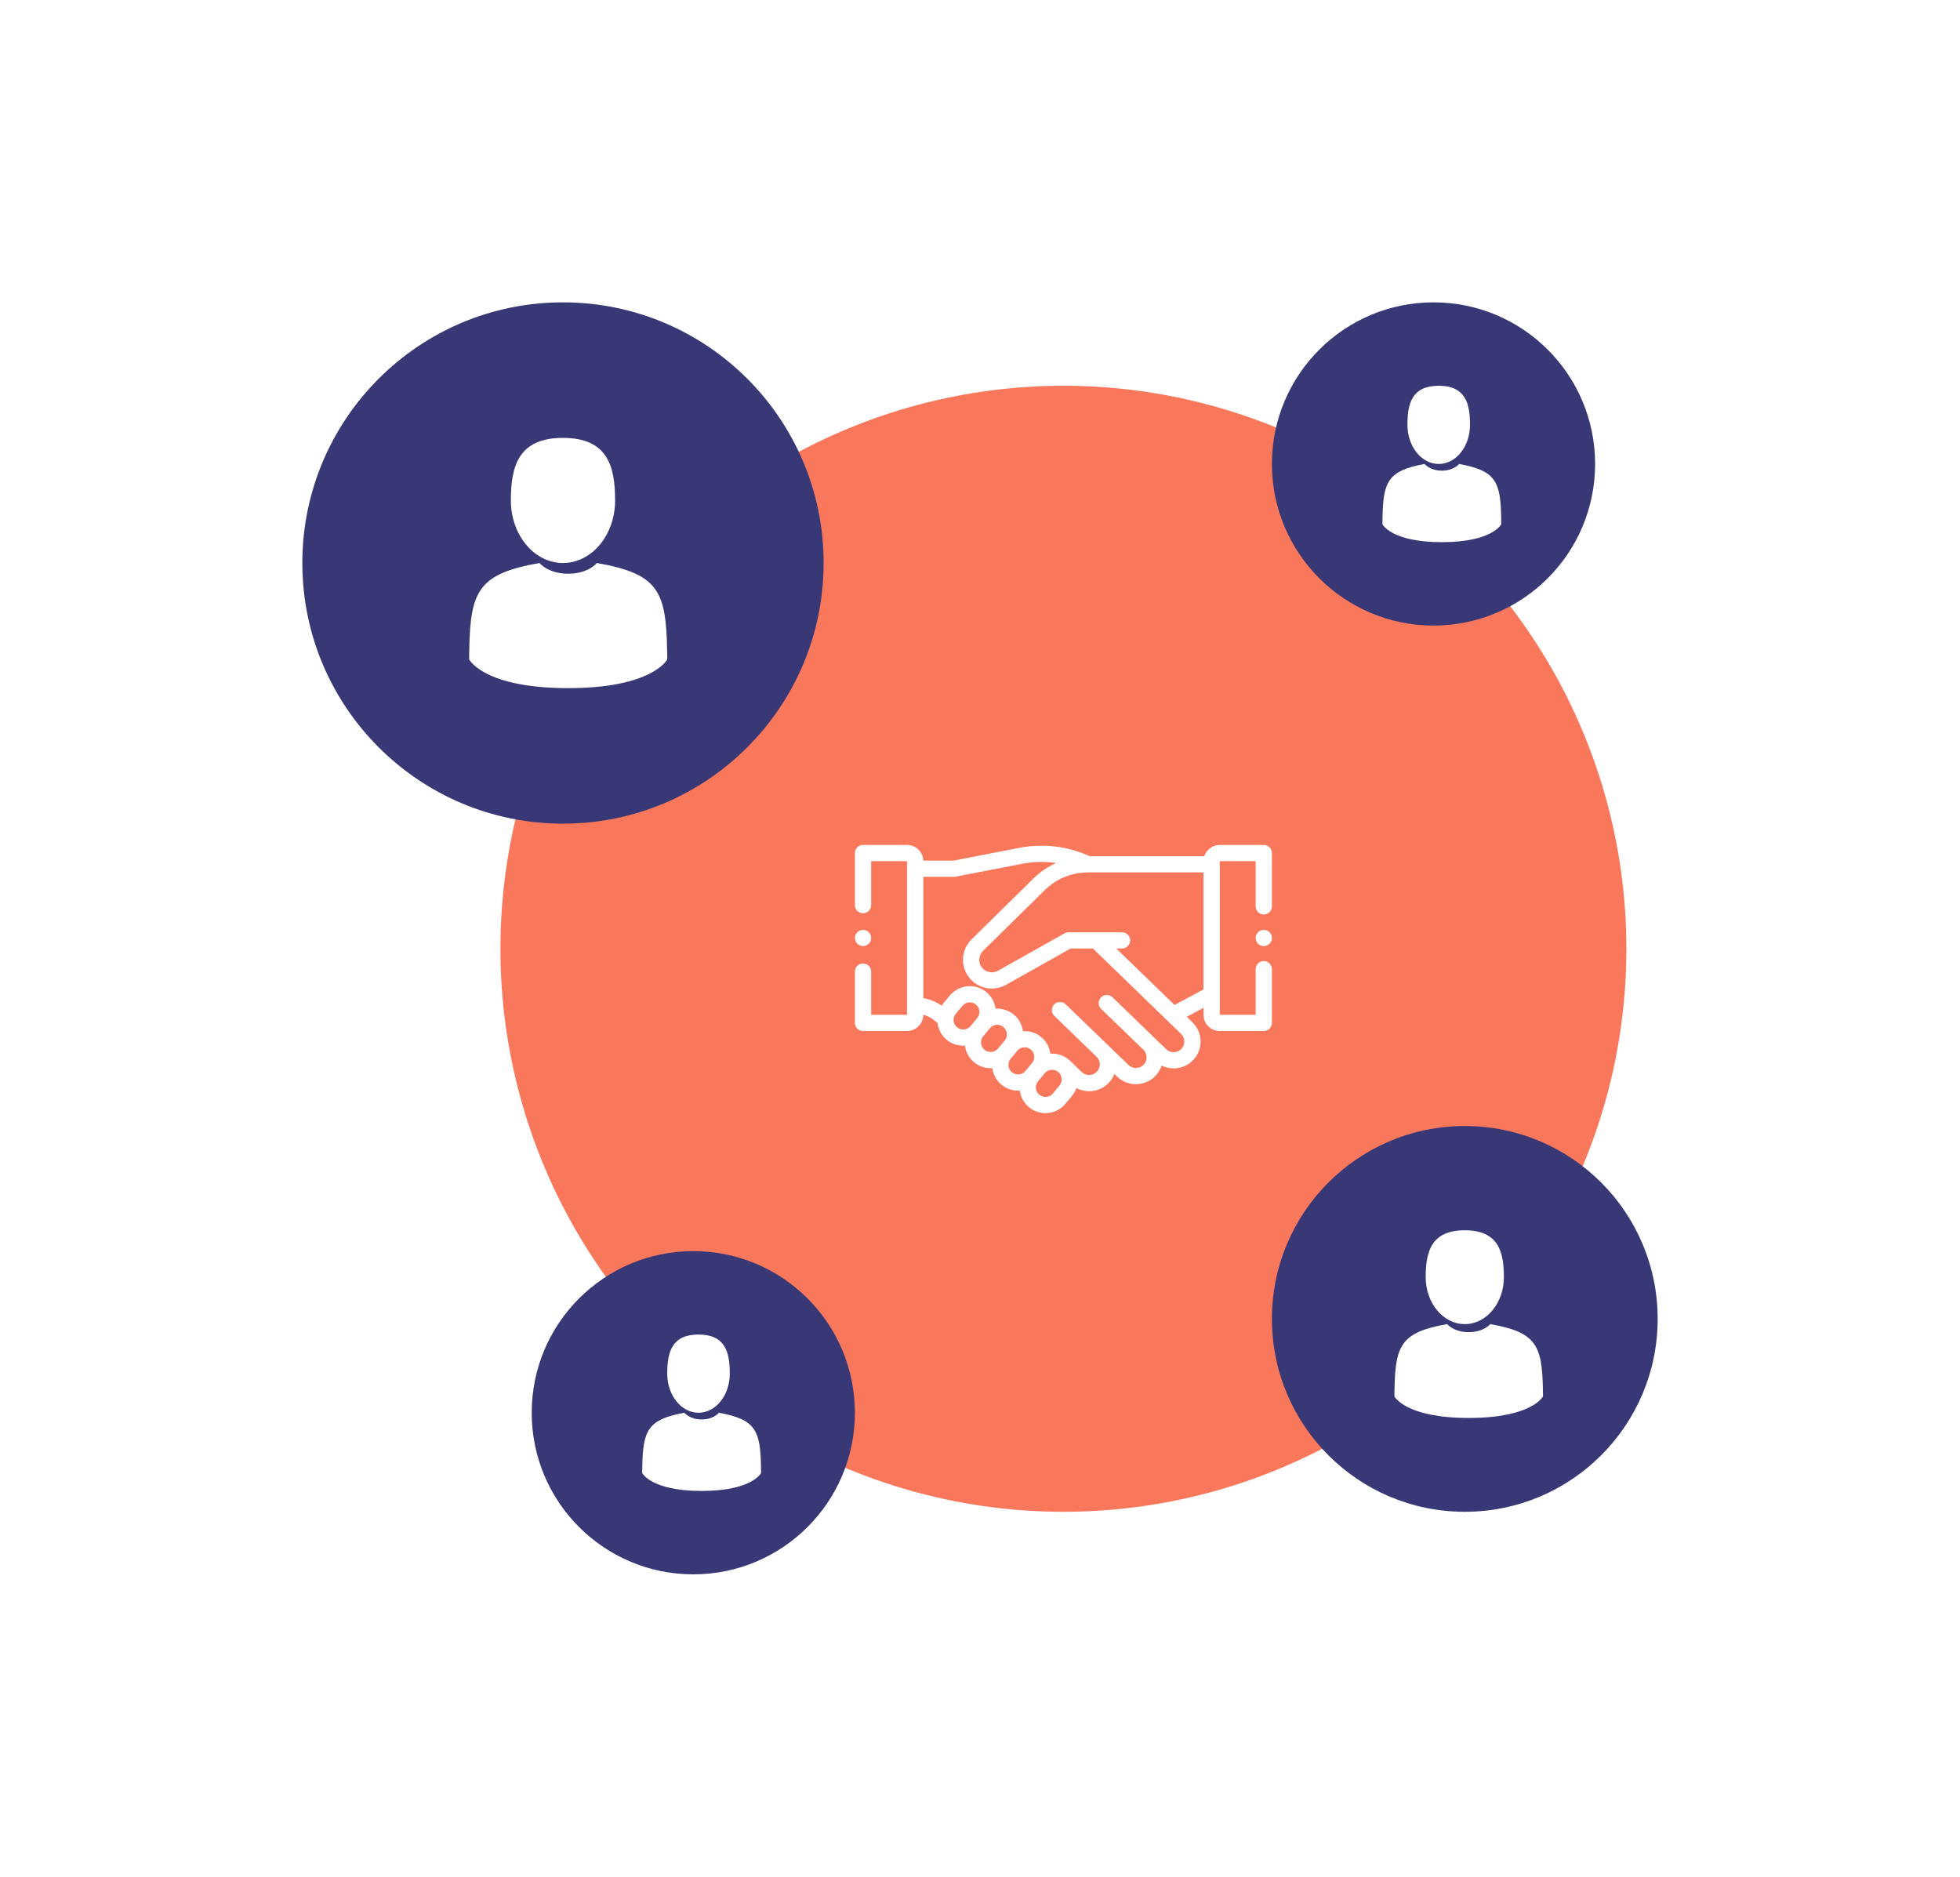 <?xml version="1.0" encoding="UTF-8"?>
<svg width="188px" height="180px" viewBox="0 0 188 180" version="1.1" xmlns="http://www.w3.org/2000/svg" xmlns:xlink="http://www.w3.org/1999/xlink">
    <!-- Generator: Sketch 52.5 (67469) - http://www.bohemiancoding.com/sketch -->
    <title>Network@2x</title>
    <desc>Created with Sketch.</desc>
    <defs>
        <filter x="-116.0%" y="-116.0%" width="332.0%" height="332.0%" filterUnits="objectBoundingBox" id="filter-1">
            <feOffset dx="0" dy="0" in="SourceAlpha" result="shadowOffsetOuter1"></feOffset>
            <feGaussianBlur stdDeviation="15" in="shadowOffsetOuter1" result="shadowBlurOuter1"></feGaussianBlur>
            <feColorMatrix values="0 0 0 0 0   0 0 0 0 0   0 0 0 0 0  0 0 0 0.5 0" type="matrix" in="shadowBlurOuter1" result="shadowMatrixOuter1"></feColorMatrix>
            <feMerge>
                <feMergeNode in="shadowMatrixOuter1"></feMergeNode>
                <feMergeNode in="SourceGraphic"></feMergeNode>
            </feMerge>
        </filter>
        <filter x="-156.8%" y="-156.8%" width="413.5%" height="413.5%" filterUnits="objectBoundingBox" id="filter-2">
            <feOffset dx="0" dy="0" in="SourceAlpha" result="shadowOffsetOuter1"></feOffset>
            <feGaussianBlur stdDeviation="15" in="shadowOffsetOuter1" result="shadowBlurOuter1"></feGaussianBlur>
            <feColorMatrix values="0 0 0 0 0   0 0 0 0 0   0 0 0 0 0  0 0 0 0.5 0" type="matrix" in="shadowBlurOuter1" result="shadowMatrixOuter1"></feColorMatrix>
            <feMerge>
                <feMergeNode in="shadowMatrixOuter1"></feMergeNode>
                <feMergeNode in="SourceGraphic"></feMergeNode>
            </feMerge>
        </filter>
        <filter x="-187.1%" y="-187.1%" width="474.2%" height="474.2%" filterUnits="objectBoundingBox" id="filter-3">
            <feOffset dx="0" dy="0" in="SourceAlpha" result="shadowOffsetOuter1"></feOffset>
            <feGaussianBlur stdDeviation="15" in="shadowOffsetOuter1" result="shadowBlurOuter1"></feGaussianBlur>
            <feColorMatrix values="0 0 0 0 0   0 0 0 0 0   0 0 0 0 0  0 0 0 0.5 0" type="matrix" in="shadowBlurOuter1" result="shadowMatrixOuter1"></feColorMatrix>
            <feMerge>
                <feMergeNode in="shadowMatrixOuter1"></feMergeNode>
                <feMergeNode in="SourceGraphic"></feMergeNode>
            </feMerge>
        </filter>
        <filter x="-187.1%" y="-187.1%" width="474.2%" height="474.2%" filterUnits="objectBoundingBox" id="filter-4">
            <feOffset dx="0" dy="0" in="SourceAlpha" result="shadowOffsetOuter1"></feOffset>
            <feGaussianBlur stdDeviation="15" in="shadowOffsetOuter1" result="shadowBlurOuter1"></feGaussianBlur>
            <feColorMatrix values="0 0 0 0 0   0 0 0 0 0   0 0 0 0 0  0 0 0 0.5 0" type="matrix" in="shadowBlurOuter1" result="shadowMatrixOuter1"></feColorMatrix>
            <feMerge>
                <feMergeNode in="shadowMatrixOuter1"></feMergeNode>
                <feMergeNode in="SourceGraphic"></feMergeNode>
            </feMerge>
        </filter>
    </defs>
    <g id="Web-Skillterr" stroke="none" stroke-width="1" fill="none" fill-rule="evenodd">
        <g id="Skillterr-LP-Dark" transform="translate(-626, -1254)">
            <g id="Benefit" transform="translate(120, 1283)">
                <g id="Barter-icon" transform="translate(94, 0)">
                    <g id="Network" transform="translate(441, 0)">
                        <circle id="Oval-Copy" fill="#F9775A" cx="73" cy="62" r="54"></circle>
                        <g id="003-handshake" transform="translate(53, 52)" fill="#FFFFFF">
                            <path d="M39.219,6.712 C39.65,6.712 40,6.364 40,5.935 L40,0.818 C40,0.389 39.65,0.041 39.219,0.041 L35,0.041 C34.305,0.041 33.715,0.495 33.513,1.12 L22.519,1.12 C22.511,1.116 22.503,1.112 22.495,1.108 C20.374,0.149 18.044,-0.123 15.757,0.321 L9.446,1.546 L6.56,1.546 C6.533,0.712 5.845,0.041 5,0.041 L0.781,0.041 C0.35,0.041 0,0.389 0,0.818 L0,5.815 C0,6.245 0.35,6.593 0.781,6.593 C1.213,6.593 1.562,6.245 1.562,5.815 L1.562,1.595 L5,1.595 L5,16.332 L1.562,16.332 L1.562,12.189 C1.562,11.76 1.213,11.412 0.781,11.412 C0.35,11.412 0,11.76 0,12.189 L0,17.11 C0,17.539 0.35,17.887 0.781,17.887 L5,17.887 C5.862,17.887 6.562,17.189 6.562,16.332 L6.562,16.324 C6.921,16.424 7.26,16.591 7.556,16.82 L7.921,17.101 C7.99,17.718 8.291,18.309 8.809,18.734 C9.271,19.113 9.83,19.297 10.387,19.297 C10.443,19.297 10.499,19.295 10.554,19.291 C10.634,19.92 10.945,20.485 11.439,20.89 C11.901,21.268 12.46,21.453 13.017,21.453 C13.073,21.453 13.129,21.45 13.184,21.446 C13.264,22.075 13.576,22.641 14.069,23.045 C14.519,23.413 15.07,23.61 15.645,23.61 C15.702,23.61 15.759,23.607 15.816,23.603 C15.893,24.207 16.191,24.784 16.699,25.201 C17.149,25.569 17.7,25.765 18.275,25.765 C18.356,25.765 18.437,25.762 18.519,25.754 C19.179,25.69 19.775,25.375 20.198,24.865 L20.833,24.097 C21.02,23.872 21.159,23.622 21.253,23.362 C21.623,23.558 22.038,23.663 22.468,23.663 C22.48,23.663 22.493,23.662 22.505,23.662 C23.196,23.652 23.842,23.376 24.324,22.882 C24.578,22.622 24.765,22.322 24.887,22.002 L25.156,22.263 C25.658,22.748 26.309,22.99 26.959,22.99 C27.634,22.99 28.308,22.729 28.815,22.211 C29.102,21.917 29.304,21.571 29.422,21.204 C29.783,21.382 30.178,21.472 30.572,21.472 C31.247,21.472 31.922,21.211 32.428,20.693 C32.91,20.2 33.17,19.55 33.16,18.862 C33.15,18.174 32.871,17.532 32.376,17.053 L31.834,16.527 L33.438,15.666 L33.438,16.332 C33.438,17.189 34.138,17.887 35,17.887 L39.219,17.887 C39.65,17.887 40,17.539 40,17.11 L40,11.956 C40,11.527 39.65,11.179 39.219,11.179 C38.787,11.179 38.438,11.527 38.438,11.956 L38.438,16.332 L35,16.332 L35,14.368 C35,14.365 35,14.363 35,14.361 L35,1.595 L38.438,1.595 L38.438,5.935 C38.438,6.364 38.787,6.712 39.219,6.712 Z M11.736,16.642 L11.101,17.409 C10.777,17.8 10.195,17.856 9.802,17.534 C9.41,17.212 9.353,16.633 9.677,16.242 L10.312,15.475 C10.469,15.286 10.69,15.168 10.935,15.145 C10.966,15.142 10.996,15.14 11.026,15.14 C11.239,15.14 11.444,15.213 11.611,15.35 C12.003,15.672 12.06,16.251 11.736,16.642 Z M14.366,18.798 L13.731,19.565 C13.408,19.956 12.825,20.012 12.432,19.69 C12.242,19.534 12.124,19.314 12.101,19.07 C12.077,18.826 12.15,18.587 12.307,18.398 L12.942,17.63 C13.099,17.441 13.32,17.324 13.566,17.3 C13.596,17.297 13.626,17.296 13.656,17.296 C13.869,17.296 14.074,17.369 14.241,17.506 C14.431,17.661 14.549,17.882 14.573,18.126 C14.596,18.37 14.523,18.608 14.366,18.798 Z M16.997,20.953 L16.361,21.72 C16.205,21.91 15.983,22.027 15.738,22.05 C15.492,22.074 15.253,22.001 15.063,21.845 C14.872,21.69 14.755,21.469 14.731,21.225 C14.707,20.981 14.78,20.743 14.937,20.553 L15.572,19.786 C15.755,19.566 16.019,19.452 16.285,19.452 C16.492,19.452 16.7,19.521 16.871,19.661 C17.264,19.983 17.32,20.562 16.997,20.953 Z M19.627,23.109 L18.991,23.876 C18.835,24.065 18.613,24.183 18.368,24.206 C18.122,24.23 17.883,24.157 17.693,24.001 C17.3,23.679 17.244,23.1 17.567,22.709 L18.202,21.942 C18.359,21.752 18.58,21.635 18.826,21.612 C18.856,21.609 18.886,21.607 18.916,21.607 C19.129,21.607 19.334,21.68 19.501,21.817 C19.691,21.973 19.809,22.193 19.833,22.437 C19.856,22.681 19.783,22.92 19.627,23.109 Z M31.307,19.609 C30.913,20.012 30.263,20.022 29.858,19.63 L27.268,17.125 C27.265,17.122 27.262,17.12 27.259,17.117 L24.707,14.65 C24.398,14.351 23.903,14.358 23.603,14.666 C23.302,14.973 23.309,15.466 23.618,15.765 L27.673,19.686 C28.078,20.077 28.088,20.724 27.694,21.127 C27.3,21.531 26.65,21.54 26.245,21.148 L22.19,17.227 C22.182,17.219 22.173,17.213 22.165,17.205 L20.216,15.321 C19.907,15.022 19.412,15.029 19.112,15.337 C18.811,15.645 18.818,16.137 19.127,16.436 L23.182,20.357 C23.587,20.749 23.597,21.396 23.203,21.799 C23.012,21.994 22.756,22.104 22.483,22.108 C22.21,22.113 21.95,22.009 21.754,21.819 L20.618,20.721 C20.593,20.697 20.566,20.675 20.538,20.654 C20.523,20.642 20.509,20.629 20.494,20.617 C19.985,20.2 19.359,20.019 18.748,20.06 C18.671,19.456 18.373,18.878 17.864,18.461 C17.356,18.045 16.729,17.864 16.119,17.904 C16.039,17.276 15.728,16.71 15.234,16.306 C14.74,15.901 14.122,15.705 13.487,15.748 C13.411,15.144 13.112,14.567 12.604,14.15 C12.092,13.73 11.446,13.534 10.785,13.597 C10.124,13.661 9.528,13.977 9.106,14.486 L8.471,15.254 C8.417,15.318 8.368,15.385 8.322,15.453 C7.795,15.089 7.192,14.843 6.562,14.731 L6.562,3.101 L9.521,3.101 C9.572,3.101 9.622,3.096 9.671,3.086 L16.056,1.847 C17.139,1.636 18.234,1.614 19.304,1.773 C18.495,2.135 17.75,2.641 17.102,3.279 L11.187,9.102 C10.114,10.158 10.095,11.896 11.144,12.975 C11.679,13.526 12.403,13.815 13.135,13.815 C13.601,13.815 14.07,13.698 14.496,13.459 L20.695,9.974 L22.835,9.974 L31.286,18.168 C31.483,18.357 31.593,18.612 31.597,18.884 C31.601,19.156 31.498,19.414 31.307,19.609 Z M33.438,13.899 L30.661,15.39 L25.074,9.974 L25.622,9.974 C26.054,9.974 26.404,9.626 26.404,9.197 C26.404,8.768 26.054,8.42 25.622,8.42 L20.489,8.42 C20.355,8.42 20.222,8.454 20.105,8.52 L13.728,12.105 C13.249,12.374 12.649,12.287 12.267,11.894 C11.81,11.424 11.819,10.667 12.286,10.207 L18.201,4.384 C19.321,3.282 20.805,2.675 22.381,2.675 L33.438,2.675 L33.438,13.899 Z" id="Shape" fill-rule="nonzero"></path>
                            <path d="M39.771,8.415 C39.626,8.269 39.424,8.187 39.219,8.187 C39.013,8.187 38.812,8.269 38.666,8.415 C38.521,8.559 38.438,8.759 38.438,8.964 C38.438,9.169 38.521,9.369 38.666,9.514 C38.812,9.658 39.013,9.741 39.219,9.741 C39.424,9.741 39.626,9.658 39.771,9.514 C39.916,9.368 40,9.169 40,8.964 C40,8.759 39.916,8.559 39.771,8.415 Z" id="Path"></path>
                            <path d="M1.334,8.415 C1.188,8.269 0.987,8.187 0.781,8.187 C0.576,8.187 0.374,8.269 0.229,8.415 C0.084,8.559 0,8.759 0,8.964 C0,9.169 0.084,9.368 0.229,9.514 C0.374,9.658 0.576,9.741 0.781,9.741 C0.987,9.741 1.188,9.658 1.334,9.514 C1.479,9.368 1.562,9.169 1.562,8.964 C1.562,8.759 1.479,8.559 1.334,8.415 Z" id="Path"></path>
                        </g>
                        <g id="User1" filter="url(#filter-1)">
                            <circle id="Oval-Copy-3" fill="#383876" cx="25" cy="25" r="25"></circle>
                            <g id="man-user-copy" transform="translate(15, 13)" fill="#FFFFFF">
                                <path d="M10,12 C12.761,12 15,9.314 15,6 C15,2.686 14.265,0 10,0 C5.735,0 5,2.686 5,6 C5,9.314 7.239,12 10,12 Z" id="Path"></path>
                                <path d="M1.001,21.051 C0.999,20.853 0.998,20.995 1.001,21.051 Z" id="Path"></path>
                                <path d="M18.999,21.09 C19.003,21.036 19,20.714 18.999,21.09 Z" id="Path"></path>
                                <path d="M19.989,20.405 C19.896,14.669 19.129,13.035 13.254,12 C13.254,12 12.428,13.028 10.5,13.028 C8.573,13.028 7.746,12 7.746,12 C1.936,13.023 1.121,14.634 1.014,20.219 C1.006,20.675 1.002,20.699 1,20.646 C1,20.745 1.001,20.929 1.001,21.249 C1.001,21.249 2.399,24 10.5,24 C18.601,24 20,21.249 20,21.249 C20,21.043 20,20.9 20,20.803 C19.998,20.836 19.995,20.772 19.989,20.405 Z" id="Path"></path>
                            </g>
                        </g>
                        <g id="User1-Copy" filter="url(#filter-2)" transform="translate(93, 79)">
                            <circle id="Oval-Copy-3" fill="#383876" cx="18.5" cy="18.5" r="18.5"></circle>
                            <g id="man-user-copy" transform="translate(11, 10)" fill="#FFFFFF">
                                <path d="M7.5,9 C9.571,9 11.25,6.985 11.25,4.5 C11.25,2.015 10.699,0 7.5,0 C4.301,0 3.75,2.015 3.75,4.5 C3.75,6.985 5.429,9 7.5,9 Z" id="Path"></path>
                                <path d="M0.764,15.813 C0.763,15.616 0.761,15.758 0.764,15.813 Z" id="Path"></path>
                                <path d="M14.262,15.817 C14.266,15.777 14.263,15.536 14.262,15.817 Z" id="Path"></path>
                                <path d="M14.992,15.304 C14.922,11.002 14.346,9.776 9.941,9 C9.941,9 9.321,9.771 7.875,9.771 C6.43,9.771 5.809,9 5.809,9 C1.452,9.768 0.841,10.975 0.761,15.164 C0.754,15.506 0.751,15.524 0.75,15.484 C0.75,15.559 0.751,15.696 0.751,15.936 C0.751,15.936 1.799,18 7.875,18 C13.951,18 15,15.936 15,15.936 C15,15.782 15,15.675 15,15.602 C14.999,15.627 14.996,15.579 14.992,15.304 Z" id="Path"></path>
                            </g>
                        </g>
                        <g id="User2" filter="url(#filter-3)" transform="translate(93, 0)">
                            <circle id="Oval-Copy-5" fill="#383876" cx="15.5" cy="15.5" r="15.5"></circle>
                            <g id="man-user-copy-3" transform="translate(10, 8)" fill="#FFFFFF">
                                <path d="M6,7.5 C7.657,7.5 9,5.821 9,3.75 C9,1.679 8.559,0 6,0 C3.441,0 3,1.679 3,3.75 C3,5.821 4.343,7.5 6,7.5 Z" id="Path"></path>
                                <path d="M0.621,13.194 C0.619,12.998 0.618,13.139 0.621,13.194 Z" id="Path"></path>
                                <path d="M11.419,13.181 C11.423,13.147 11.42,12.946 11.419,13.181 Z" id="Path"></path>
                                <path d="M11.994,12.753 C11.938,9.168 11.477,8.147 7.953,7.5 C7.953,7.5 7.457,8.143 6.3,8.143 C5.144,8.143 4.648,7.5 4.648,7.5 C1.161,8.14 0.673,9.146 0.609,12.637 C0.603,12.922 0.601,12.937 0.6,12.904 C0.6,12.966 0.6,13.08 0.6,13.28 C0.6,13.28 1.44,15 6.3,15 C11.161,15 12,13.28 12,13.28 C12,13.152 12,13.063 12,13.002 C11.999,13.022 11.997,12.983 11.994,12.753 Z" id="Path"></path>
                            </g>
                        </g>
                        <g id="User2-Copy" filter="url(#filter-4)" transform="translate(22, 91)">
                            <circle id="Oval-Copy-5" fill="#383876" cx="15.5" cy="15.5" r="15.5"></circle>
                            <g id="man-user-copy-3" transform="translate(10, 8)" fill="#FFFFFF">
                                <path d="M6,7.5 C7.657,7.5 9,5.821 9,3.75 C9,1.679 8.559,0 6,0 C3.441,0 3,1.679 3,3.75 C3,5.821 4.343,7.5 6,7.5 Z" id="Path"></path>
                                <path d="M0.621,13.194 C0.619,12.998 0.618,13.139 0.621,13.194 Z" id="Path"></path>
                                <path d="M11.419,13.181 C11.423,13.147 11.42,12.946 11.419,13.181 Z" id="Path"></path>
                                <path d="M11.994,12.753 C11.938,9.168 11.477,8.147 7.953,7.5 C7.953,7.5 7.457,8.143 6.3,8.143 C5.144,8.143 4.648,7.5 4.648,7.5 C1.161,8.14 0.673,9.146 0.609,12.637 C0.603,12.922 0.601,12.937 0.6,12.904 C0.6,12.966 0.6,13.08 0.6,13.28 C0.6,13.28 1.44,15 6.3,15 C11.161,15 12,13.28 12,13.28 C12,13.152 12,13.063 12,13.002 C11.999,13.022 11.997,12.983 11.994,12.753 Z" id="Path"></path>
                            </g>
                        </g>
                    </g>
                </g>
            </g>
        </g>
    </g>
</svg>
